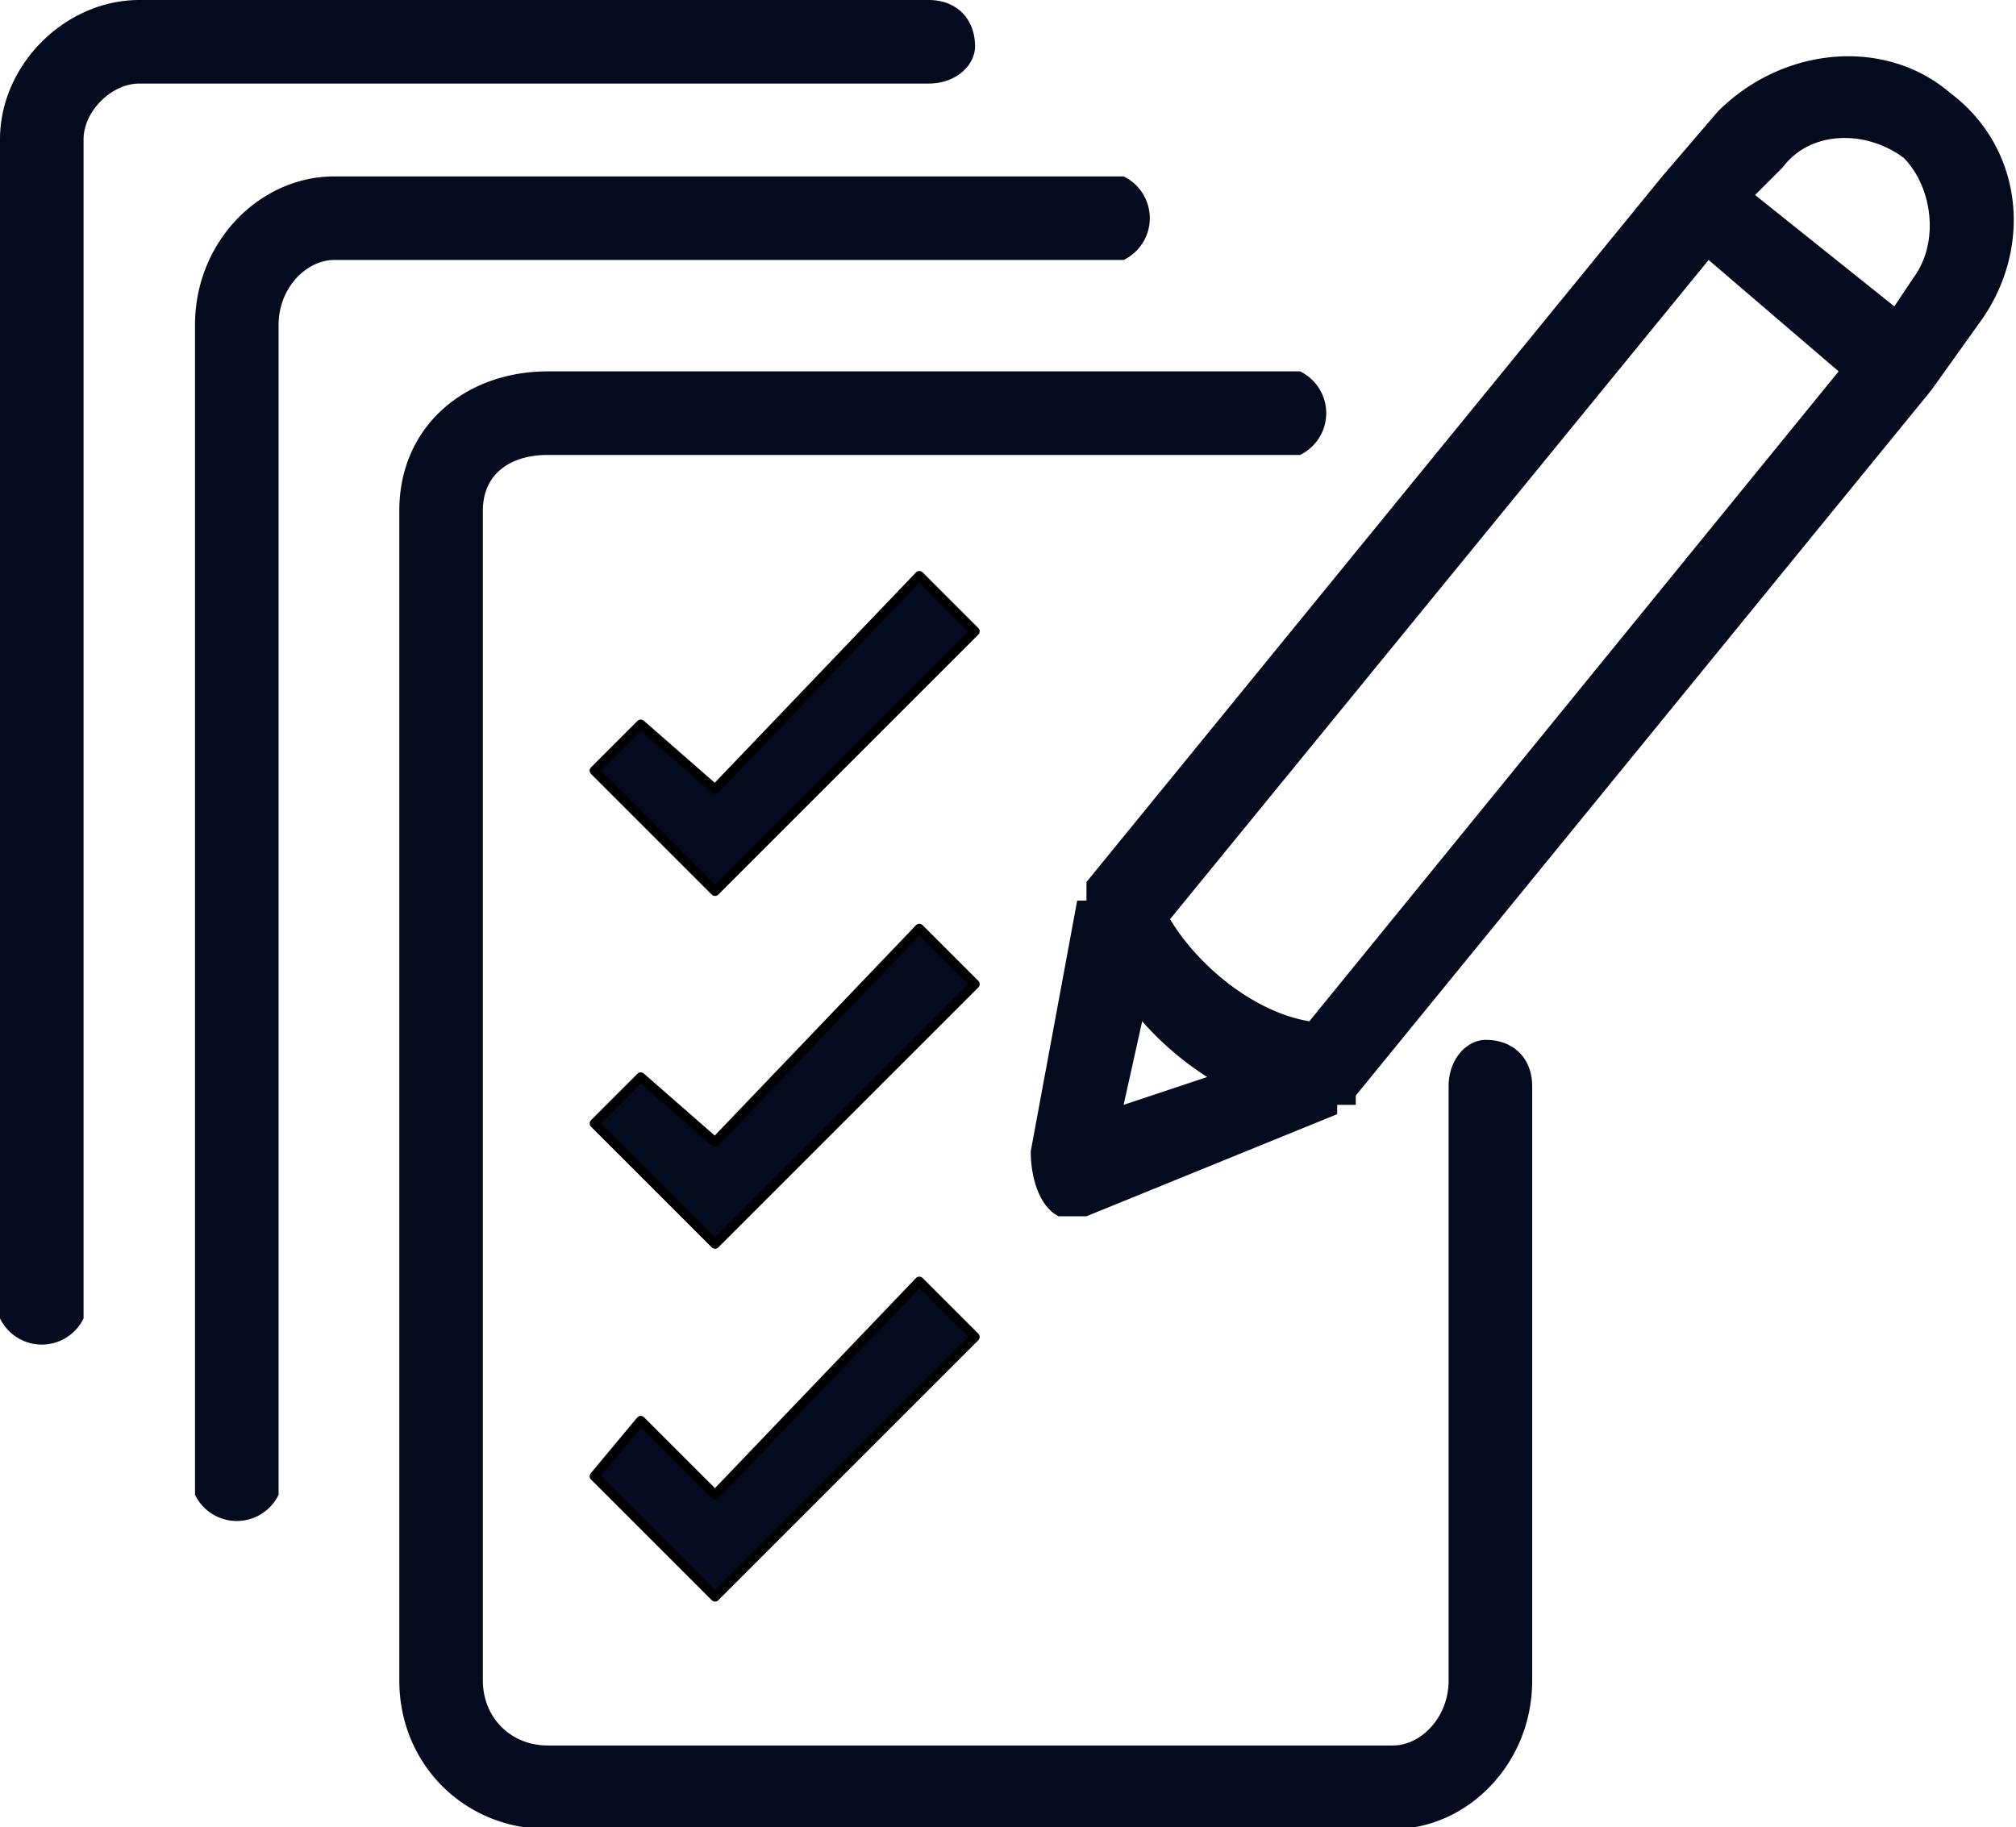 <svg xmlns="http://www.w3.org/2000/svg" viewBox="0 0 217.1 196.8" xml:space="preserve"><g fill="#040b1f"><path d="M121 19H36c-8 0-15 7-15 16v126a5 5 0 0 0 9 0V35c0-4 3-7 6-7h85a5 5 0 0 0 0-9z"/><path d="M105 5c0-3-2-5-5-5H15C7 0 0 7 0 15v127a5 5 0 0 0 9 0V15c0-3 3-6 6-6h85c3 0 5-2 5-4z"/><path d="M160 112c-2 0-4 2-4 5v64c0 4-3 7-6 7H59c-4 0-7-3-7-7V55c0-4 3-6 7-6h81a5 5 0 0 0 0-9H59c-9 0-16 6-16 15v126c0 9 7 16 16 16h91c8 0 15-7 15-16v-64c0-3-2-5-5-5z"/><path d="M210 10c-7-6-18-5-25 2l-6 7-62 76v2h-1l-5 27c0 3 1 6 3 7h3l27-11v-1h2v-1l62-76 5-7c6-8 5-19-3-25zm-89 109 2-9a33 33 0 0 0 7 6l-9 3zm20-9c-6-1-12-6-15-11l58-71 14 12-57 70zm65-80-2 3-15-12 3-3c3-4 9-4 13-1 3 3 4 9 1 13z"/><path stroke="#000" stroke-linecap="round" stroke-linejoin="round" stroke-miterlimit="10" d="M99 62 77 85l-8-7-5 5 13 13 28-28zm0 38-22 23-8-7-5 5 13 13 28-28zm-30 53-5 6 13 13 28-28-6-6-22 23z"/></g></svg>